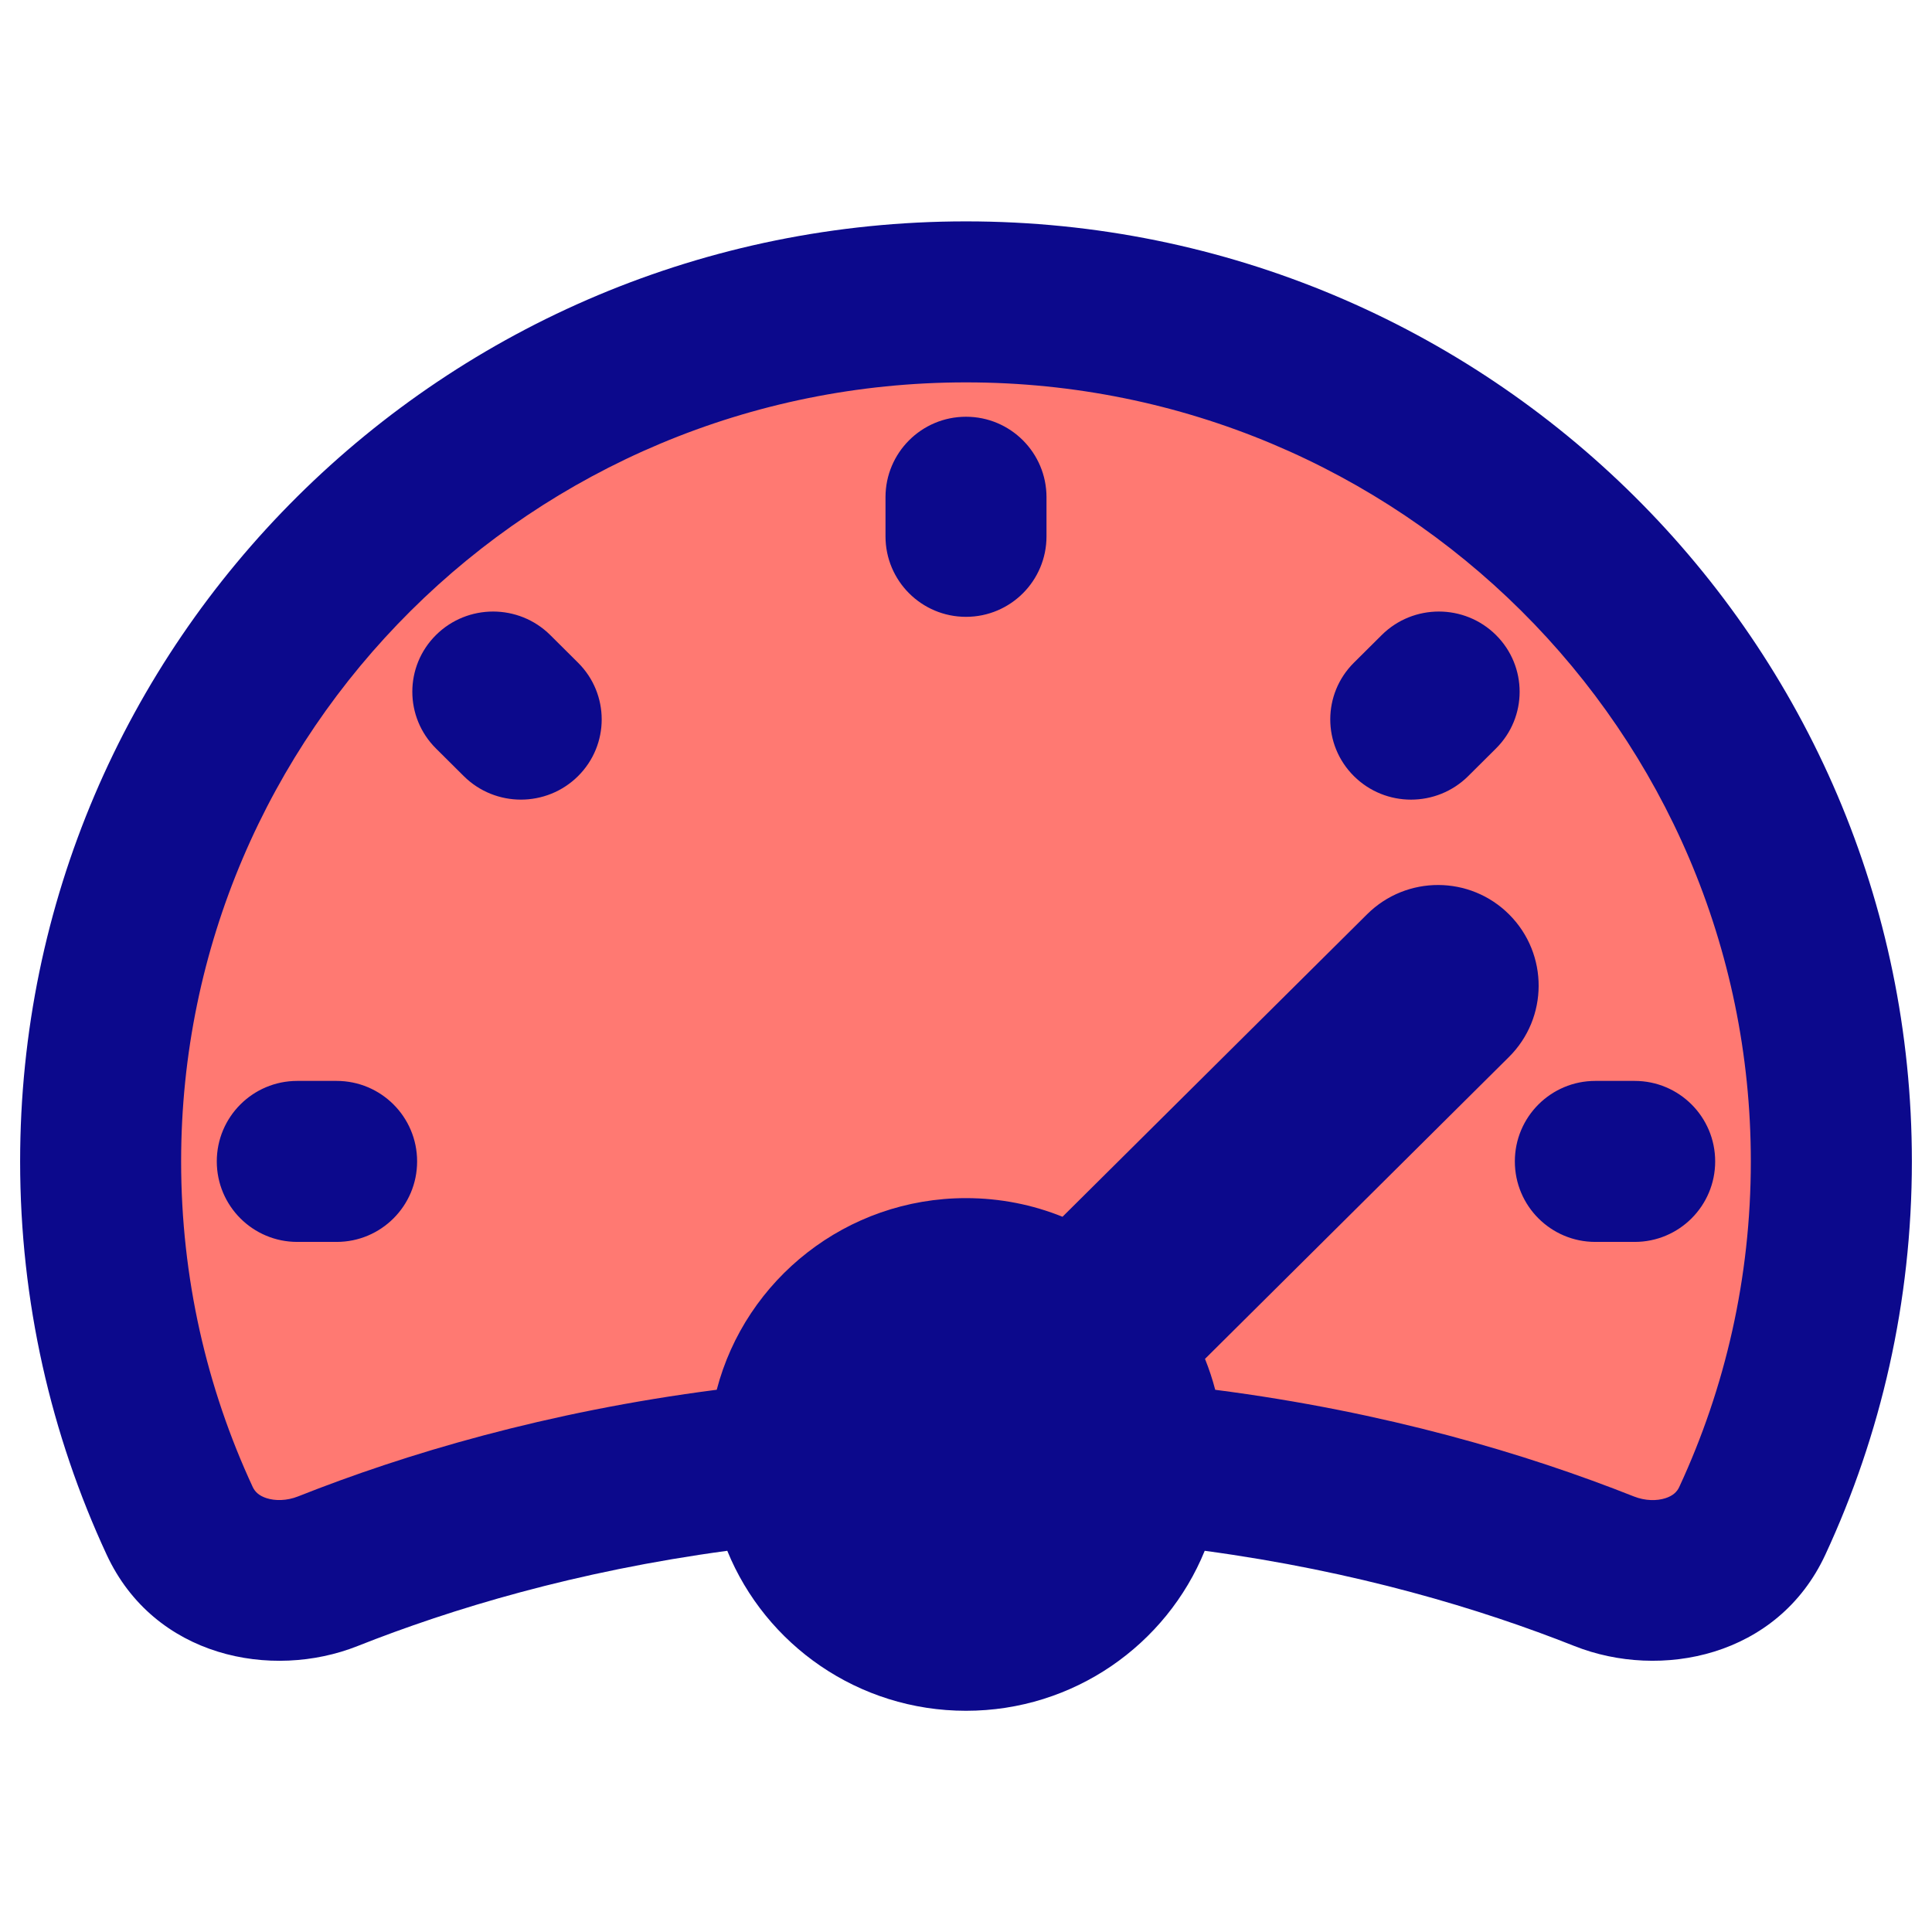 <svg xmlns="http://www.w3.org/2000/svg" fill="none" viewBox="0 0 48 48" id="Dashboard-Gauge-High-2--Streamline-Plump">
  <desc>
    Dashboard Gauge High 2 Streamline Icon: https://streamlinehq.com
  </desc>
  <g id="dashboard-gauge-high-2--bar-speed-test-loading-dashboard-internet-gauge-progress">
    <path id="Subtract" fill="#ff7972" d="M45.5 28.855C45.5 17.061 35.874 7.5 24 7.5S2.5 17.061 2.5 28.855c0 3.188 0.703 6.212 1.964 8.929 0.631 1.359 2.282 1.807 3.682 1.252 2.837 -1.125 6.695 -2.248 11.461 -2.697 -0.003 -0.068 -0.005 -0.136 -0.005 -0.205 0 -2.412 1.969 -4.368 4.398 -4.368 2.429 0 4.398 1.956 4.398 4.368 0 0.069 -0.002 0.137 -0.005 0.205 4.766 0.449 8.624 1.572 11.462 2.697 1.399 0.555 3.051 0.106 3.681 -1.253C44.797 35.067 45.5 32.042 45.5 28.855Z" stroke-width="1"></path>
    <path id="Union" fill="#0c098c" fill-rule="evenodd" d="M24 9.5c-10.782 0 -19.5 8.678 -19.5 19.355 0 2.891 0.637 5.629 1.778 8.087 0.055 0.119 0.155 0.219 0.346 0.28 0.209 0.067 0.497 0.069 0.784 -0.045l0.675 1.702 -0.675 -1.702c2.661 -1.055 6.155 -2.101 10.399 -2.649 0.716 -2.746 3.226 -4.761 6.193 -4.761 0.847 0 1.657 0.164 2.398 0.463l7.568 -7.516c0.98 -0.973 2.562 -0.968 3.535 0.012 0.973 0.98 0.968 2.562 -0.012 3.535l-7.551 7.5c0.1 0.248 0.185 0.505 0.254 0.768 4.244 0.548 7.738 1.594 10.399 2.649 0.287 0.114 0.575 0.112 0.784 0.045 0.192 -0.061 0.291 -0.161 0.346 -0.28 1.141 -2.459 1.778 -5.196 1.778 -8.087C43.5 18.178 34.782 9.5 24 9.5ZM0.5 28.855C0.5 15.944 11.034 5.5 24 5.5s23.5 10.444 23.5 23.355c0 3.485 -0.769 6.796 -2.15 9.771 -1.182 2.547 -4.098 3.116 -6.232 2.27 -2.336 -0.926 -5.422 -1.858 -9.187 -2.367 -0.952 2.336 -3.256 3.975 -5.931 3.975s-4.979 -1.639 -5.931 -3.975c-3.765 0.509 -6.85 1.441 -9.186 2.367 -2.135 0.847 -5.051 0.277 -6.233 -2.27C1.269 35.651 0.5 32.34 0.5 28.855Zm6.886 -2c-1.105 0 -2 0.895 -2 2 0 1.105 0.895 2 2 2h0.977c1.105 0 2 -0.895 2 -2 0 -1.105 -0.895 -2 -2 -2h-0.977Zm35.227 2c0 -1.105 -0.895 -2 -2 -2h-0.977c-1.105 0 -2 0.895 -2 2 0 1.105 0.895 2 2 2h0.977c1.105 0 2 -0.895 2 -2ZM26 12.354c0 -1.105 -0.895 -2 -2 -2s-2 0.895 -2 2v0.971c0 1.105 0.895 2 2 2s2 -0.895 2 -2v-0.971Zm11.167 3.423c-0.784 -0.778 -2.054 -0.778 -2.838 0l-0.691 0.687c-0.784 0.778 -0.784 2.04 0 2.819s2.054 0.778 2.838 0l0.691 -0.687c0.784 -0.778 0.784 -2.04 0 -2.819Zm-23.497 0c-0.784 -0.778 -2.054 -0.778 -2.838 0 -0.784 0.778 -0.784 2.04 0 2.819l0.691 0.687c0.784 0.778 2.054 0.778 2.838 0 0.784 -0.778 0.784 -2.041 0 -2.819l-0.691 -0.687Z" clip-rule="evenodd" stroke-width="1"></path>
  </g>
</svg>